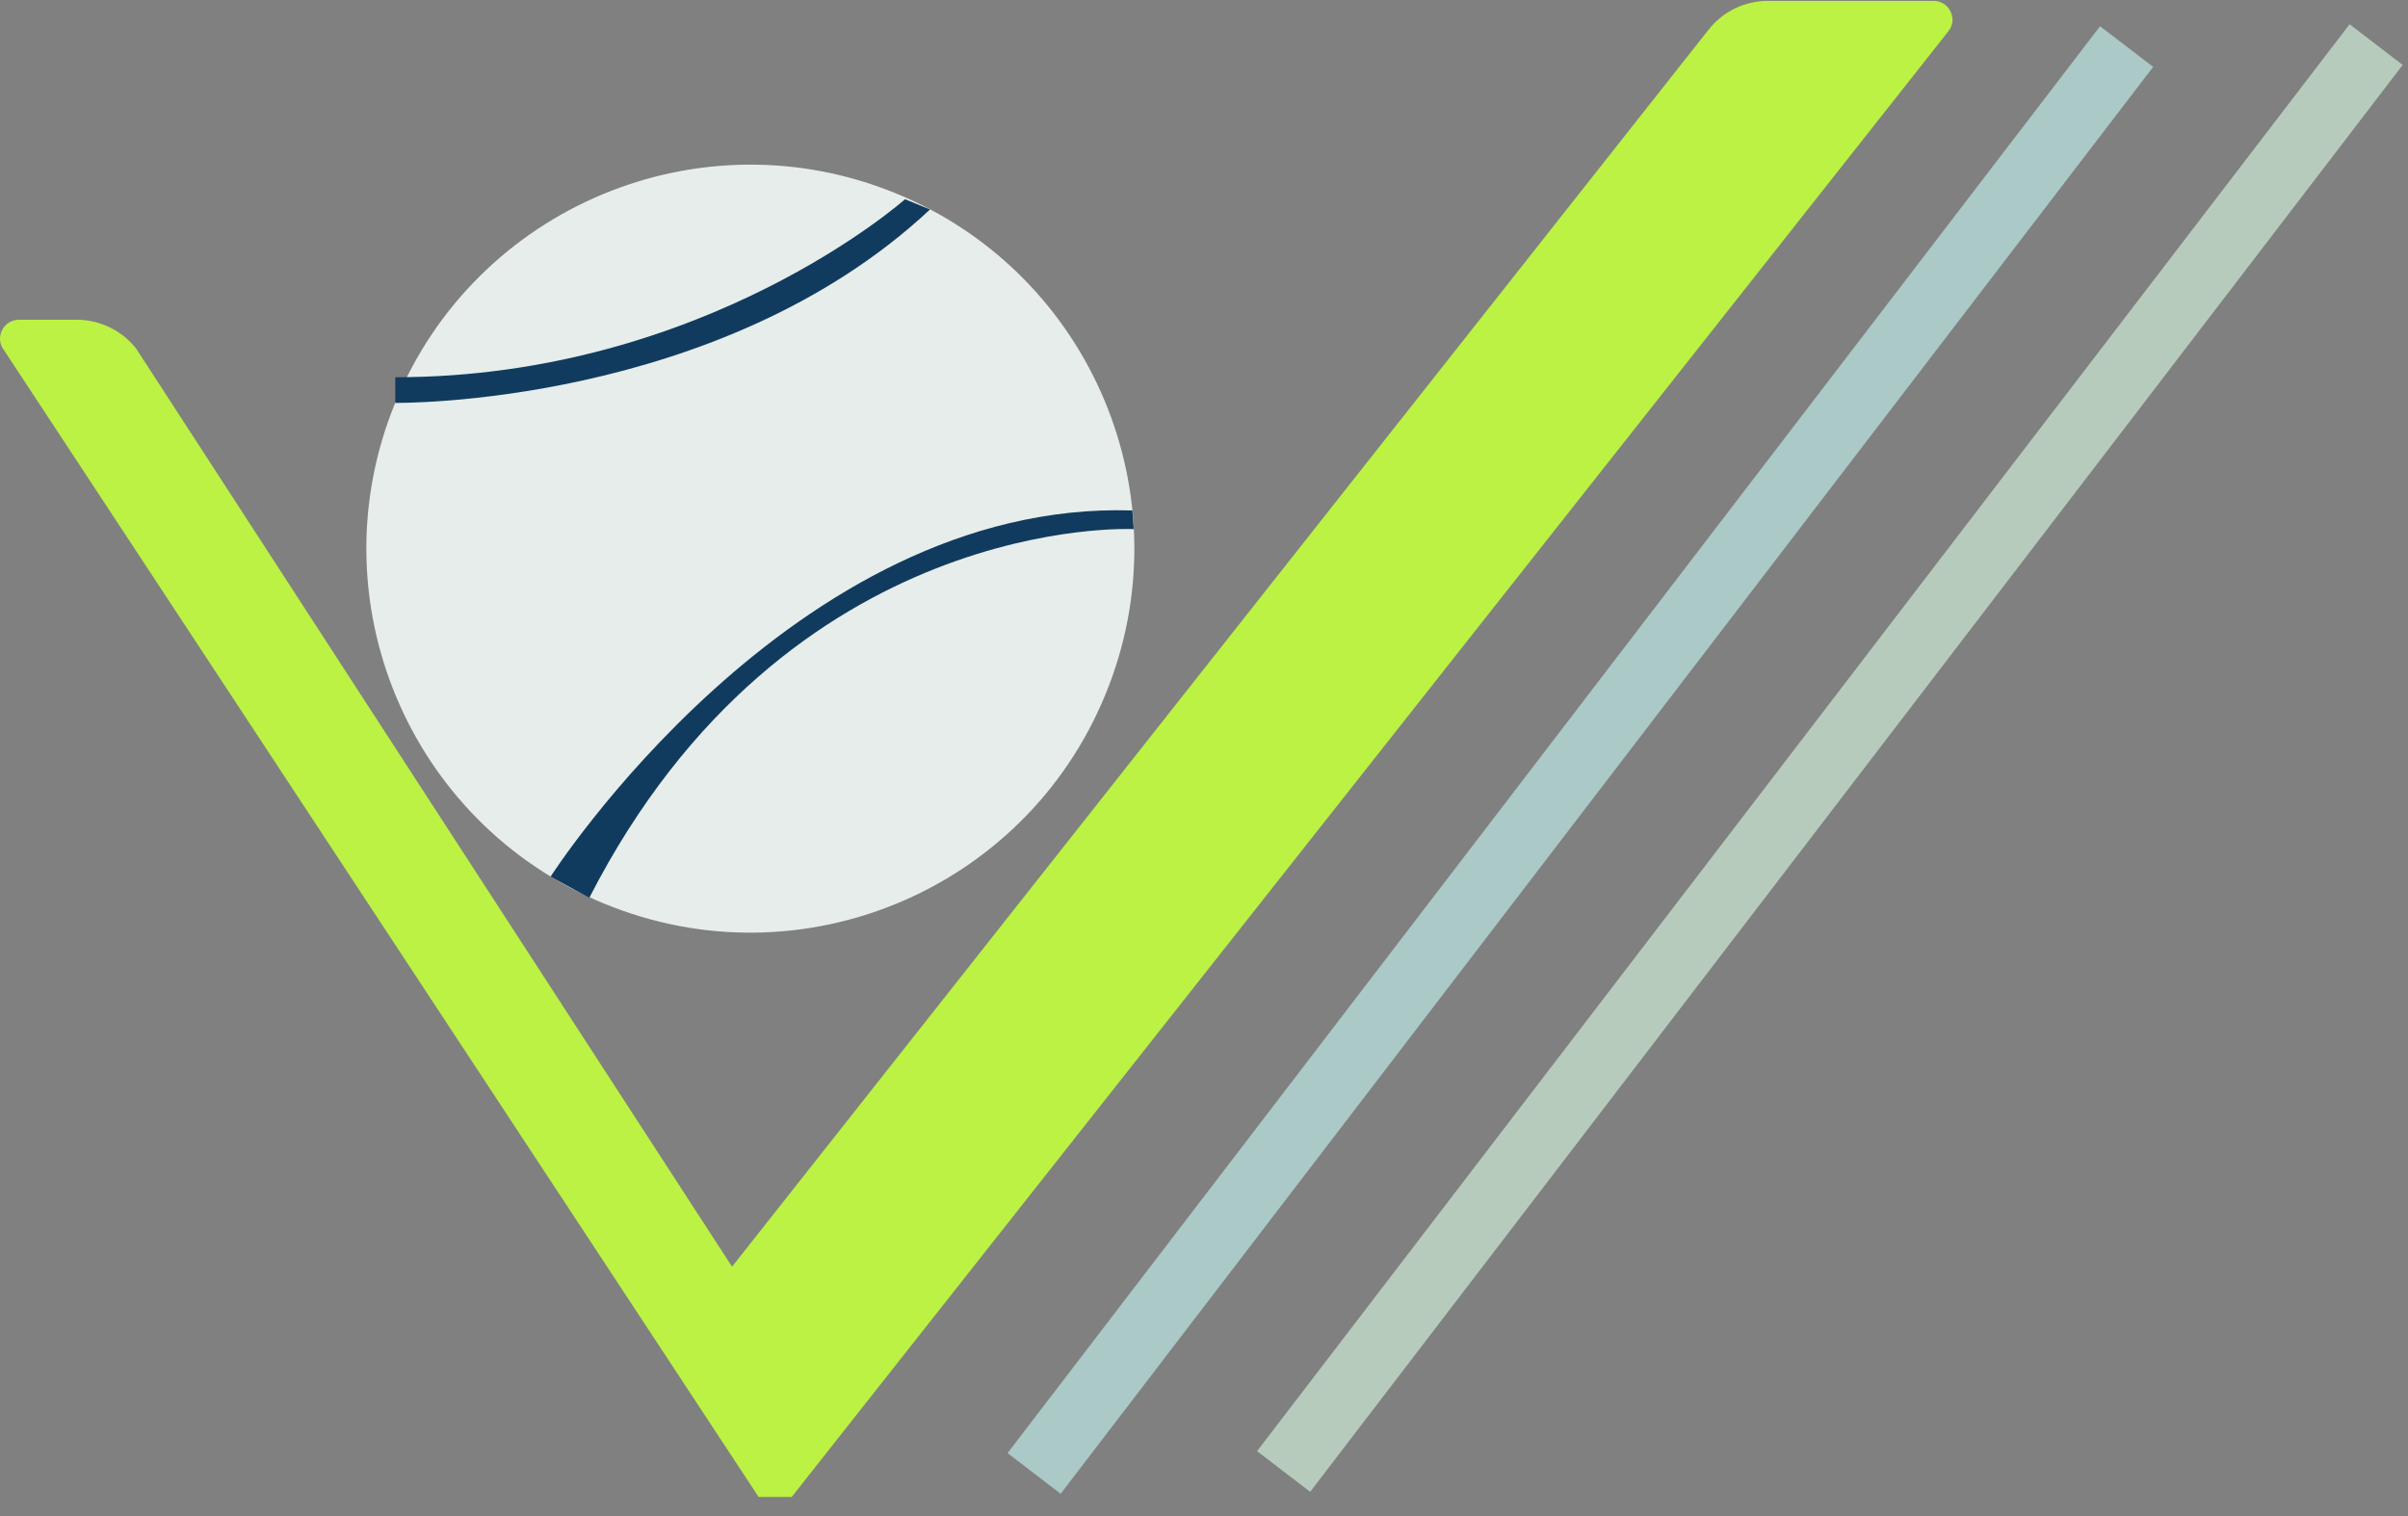 <svg width="108" height="68" viewBox="0 0 108 68" fill="none" xmlns="http://www.w3.org/2000/svg">
<rect x="0" y="0" width="108" height="68" fill="#808080" stroke="none"/>
<path d="M86.719 0.039H79.294C78.254 0.039 77.266 0.517 76.628 1.335L32.833 56.815L6.108 15.637C5.791 15.234 5.386 14.908 4.924 14.683C4.462 14.459 3.956 14.342 3.442 14.341H0.851C0.14 14.341 -0.253 15.159 0.182 15.711L34.022 67.14H35.51L87.389 1.399C87.824 0.857 87.431 0.039 86.719 0.039Z" fill="#BBF244"/>
<g clip-path="url(#clip0_305_615)">
<path d="M49.578 31.152C45.966 39.949 35.906 44.151 27.113 40.536C18.316 36.924 14.113 26.864 17.727 18.066C21.339 9.269 31.399 5.067 40.197 8.679C48.992 12.293 53.194 22.352 49.581 31.145" fill="#E6EDEB"/>
<path d="M24.693 39.321C24.693 39.321 35.525 22.412 50.787 22.895L50.849 23.732C50.849 23.732 35.31 22.934 26.432 40.266L24.692 39.321M17.727 18.071C17.727 18.071 32.23 18.265 41.712 9.395L40.592 8.936C40.592 8.936 31.605 16.92 17.727 16.92" fill="#113B5E"/>
</g>
<path d="M46.38 66.088L95.38 2.088" stroke="#ABC9C6" stroke-width="3"/>
<path d="M57.571 66L106.571 2" stroke="#B6CBBC" stroke-width="3"/>
<defs>
<clipPath id="clip0_305_615">
<rect width="35.554" height="35.554" fill="white" transform="translate(38.799) rotate(56.812)"/>
</clipPath>
</defs>
</svg>
